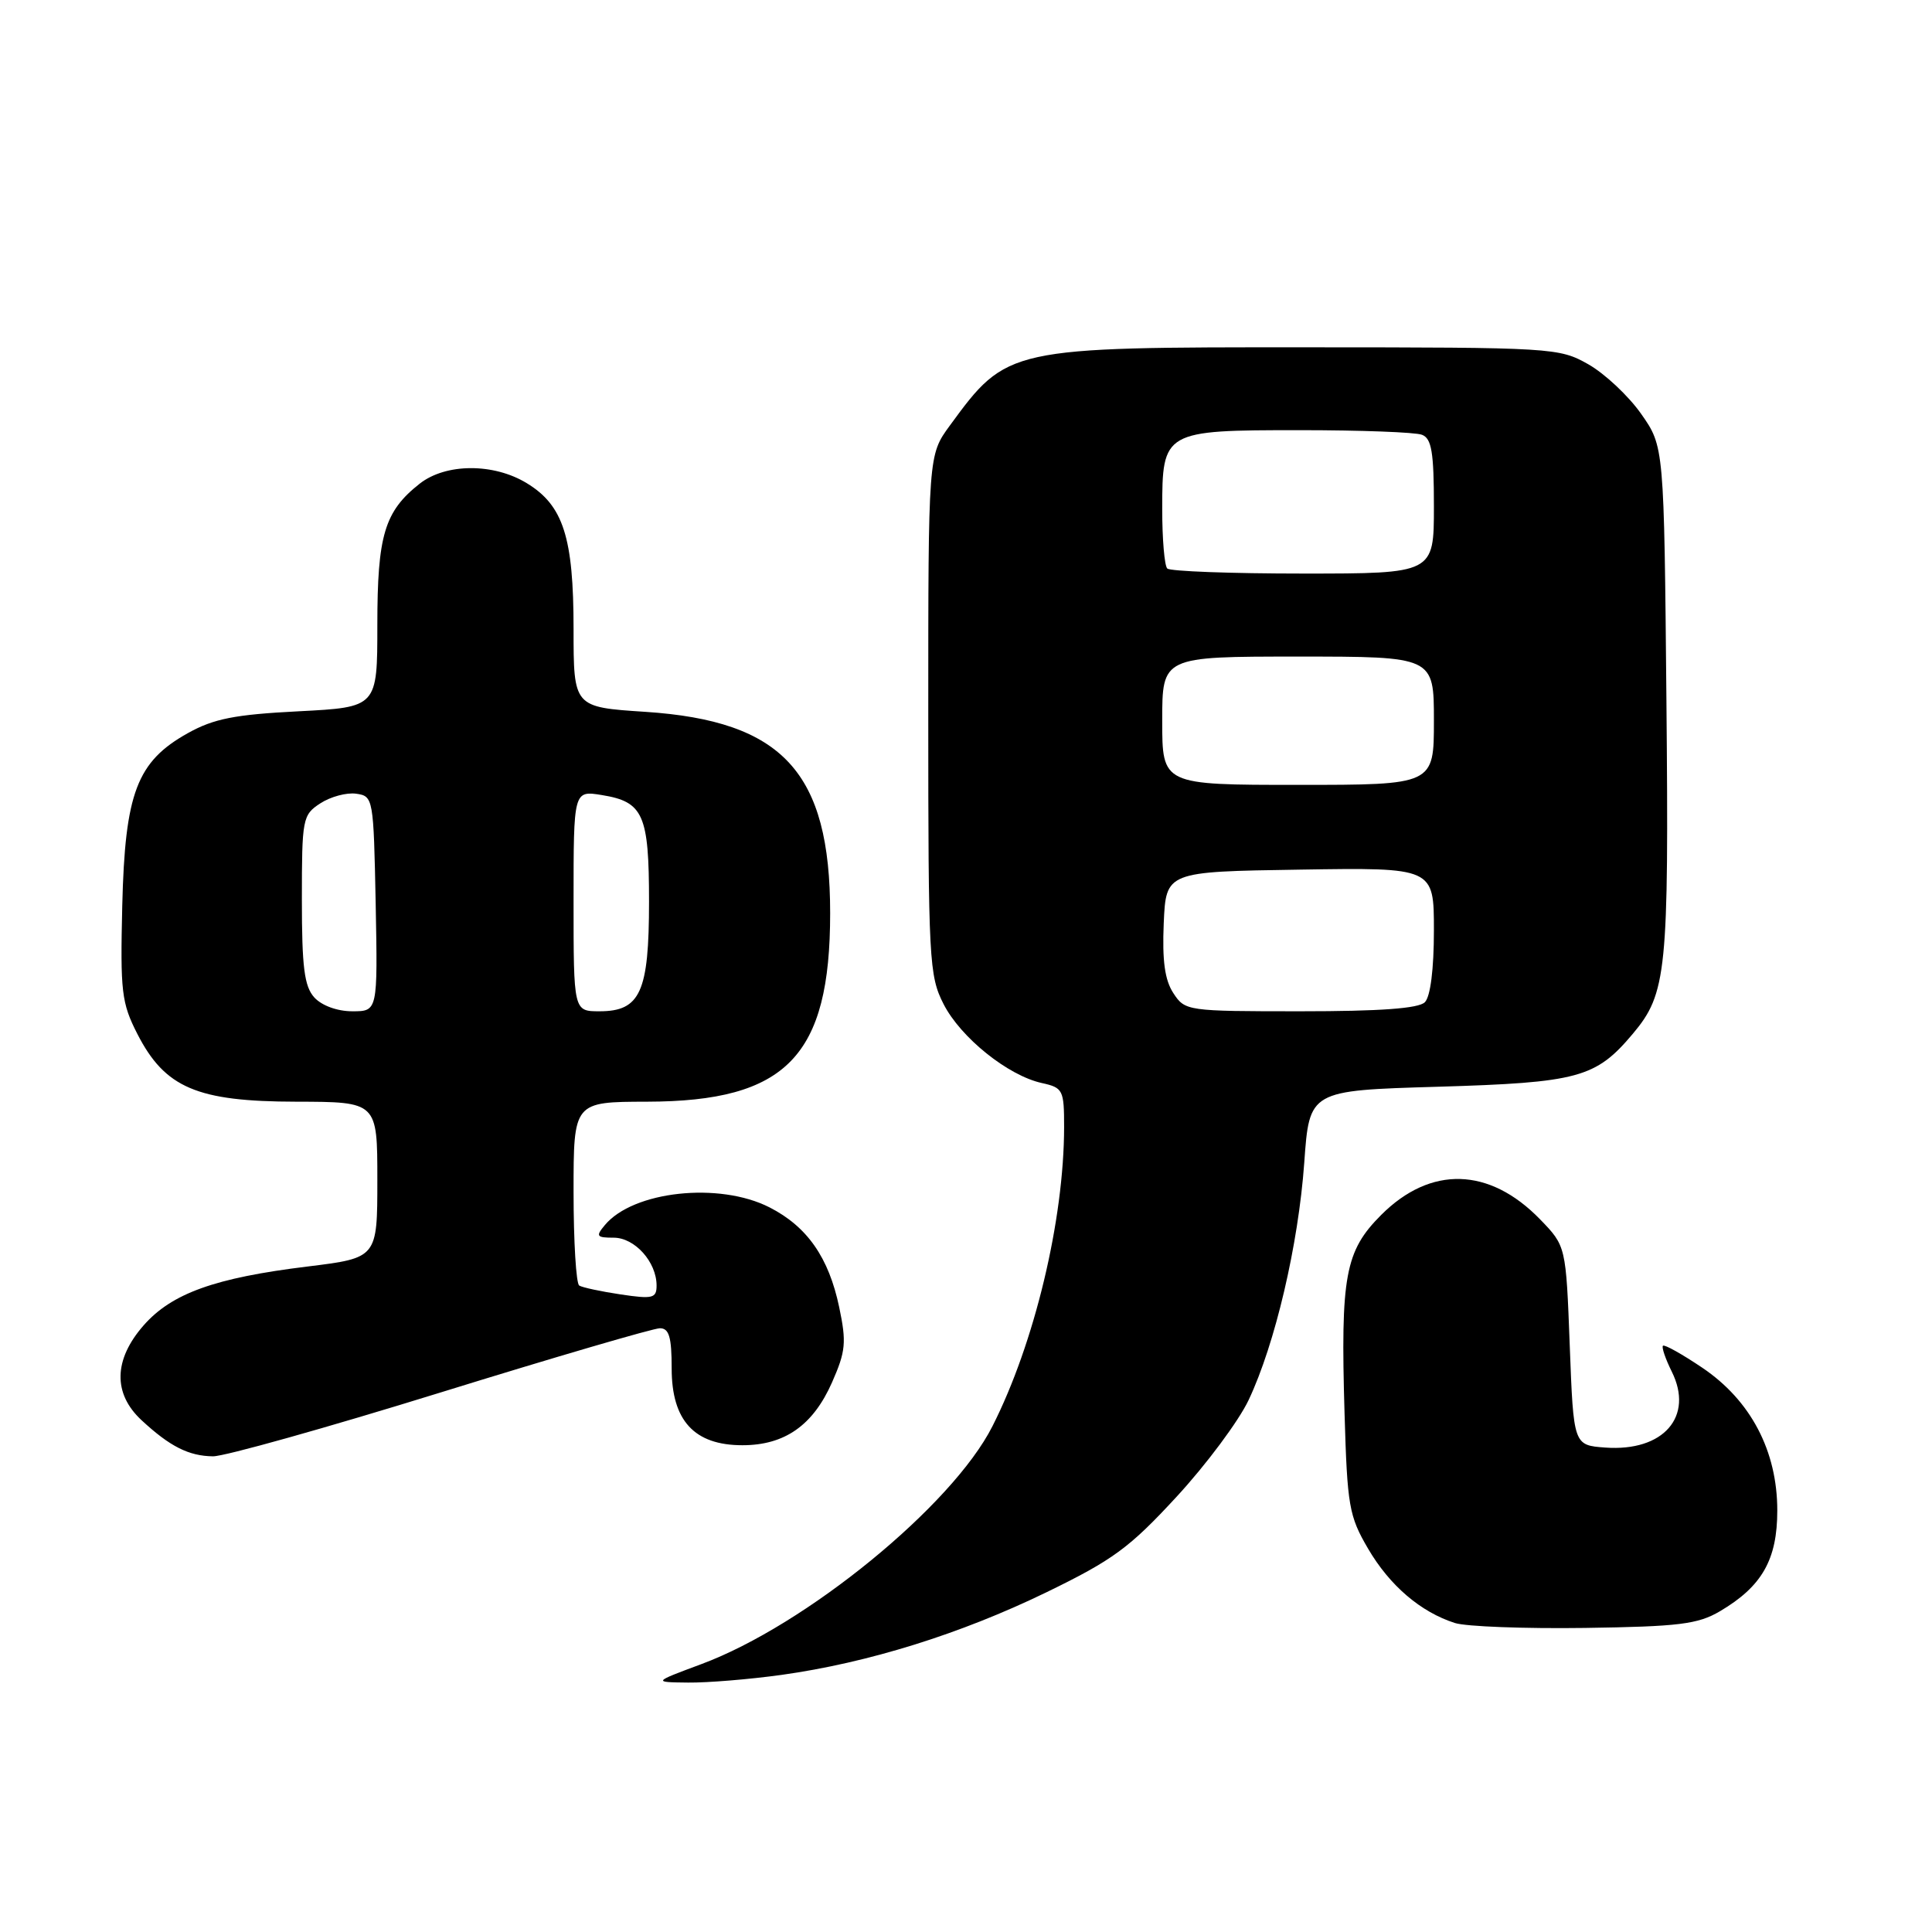 <?xml version="1.0" encoding="UTF-8" standalone="no"?>
<!DOCTYPE svg PUBLIC "-//W3C//DTD SVG 1.1//EN" "http://www.w3.org/Graphics/SVG/1.1/DTD/svg11.dtd" >
<svg xmlns="http://www.w3.org/2000/svg" xmlns:xlink="http://www.w3.org/1999/xlink" version="1.1" viewBox="0 0 256 256">
 <g >
 <path fill="currentColor"
d=" M 103.57 221.93 C 115.02 220.33 127.25 216.52 138.63 211.00 C 147.48 206.70 149.66 205.10 155.91 198.32 C 159.85 194.05 164.14 188.28 165.45 185.51 C 168.96 178.09 172.04 164.95 172.82 154.07 C 173.50 144.50 173.50 144.50 190.50 144.00 C 209.12 143.45 211.45 142.82 216.35 136.99 C 220.85 131.64 221.14 128.78 220.81 92.83 C 220.50 59.17 220.50 59.17 217.46 54.84 C 215.79 52.46 212.64 49.51 210.46 48.27 C 206.58 46.08 205.84 46.03 173.22 46.02 C 133.57 46.00 133.44 46.03 125.85 56.40 C 123.00 60.30 123.00 60.30 123.00 94.69 C 123.00 127.26 123.11 129.29 125.03 133.05 C 127.29 137.48 133.57 142.53 138.06 143.51 C 140.85 144.13 141.00 144.42 141.00 149.33 C 140.99 161.66 137.08 177.99 131.50 188.99 C 126.17 199.52 106.76 215.37 92.92 220.51 C 86.50 222.90 86.50 222.90 91.18 222.95 C 93.75 222.98 99.32 222.52 103.57 221.93 Z  M 227.90 213.50 C 233.48 210.21 235.50 206.66 235.50 200.15 C 235.50 192.25 231.98 185.56 225.56 181.23 C 222.89 179.43 220.55 178.12 220.35 178.32 C 220.15 178.51 220.68 180.05 221.51 181.73 C 224.49 187.70 220.42 192.37 212.71 191.81 C 208.50 191.50 208.50 191.50 208.00 178.30 C 207.50 165.11 207.50 165.11 204.07 161.57 C 197.35 154.65 189.57 154.43 183.02 160.98 C 178.23 165.77 177.62 169.06 178.16 187.29 C 178.52 199.56 178.75 200.89 181.28 205.21 C 184.14 210.10 188.25 213.61 192.79 215.06 C 194.28 215.53 202.03 215.82 210.00 215.71 C 222.46 215.53 224.98 215.22 227.90 213.50 Z  M 58.41 184.50 C 73.52 179.82 86.59 176.00 87.44 176.00 C 88.66 176.00 89.00 177.17 89.00 181.33 C 89.00 188.24 92.00 191.50 98.37 191.50 C 103.98 191.50 107.73 188.87 110.25 183.17 C 112.06 179.06 112.18 177.88 111.20 173.22 C 109.82 166.63 106.96 162.53 101.96 159.98 C 95.29 156.58 83.88 157.81 80.13 162.35 C 78.91 163.81 79.05 164.00 81.32 164.00 C 84.11 164.00 87.00 167.22 87.00 170.34 C 87.00 172.03 86.49 172.15 82.25 171.52 C 79.64 171.13 77.16 170.60 76.75 170.34 C 76.34 170.09 76.00 164.51 76.00 157.94 C 76.00 146.00 76.00 146.00 85.75 145.98 C 104.21 145.94 110.00 139.97 110.00 121.00 C 110.00 102.33 103.74 95.52 85.49 94.32 C 76.00 93.70 76.00 93.70 76.00 83.32 C 76.00 71.20 74.64 66.97 69.81 64.03 C 65.41 61.34 59.07 61.37 55.61 64.09 C 50.95 67.76 50.00 70.93 50.00 82.81 C 50.00 93.71 50.00 93.71 39.57 94.25 C 31.11 94.68 28.33 95.23 24.90 97.14 C 18.14 100.91 16.56 105.06 16.20 120.00 C 15.93 131.41 16.10 132.89 18.20 137.00 C 21.86 144.15 26.11 145.96 39.25 145.98 C 50.00 146.00 50.00 146.00 50.00 156.34 C 50.00 166.68 50.00 166.68 40.75 167.82 C 28.48 169.32 22.75 171.38 19.03 175.62 C 15.05 180.16 14.95 184.65 18.75 188.18 C 22.51 191.67 25.01 192.93 28.22 192.97 C 29.72 192.99 43.30 189.18 58.41 184.50 Z  M 155.48 131.60 C 154.34 129.87 153.99 127.30 154.20 122.35 C 154.50 115.50 154.50 115.50 172.25 115.23 C 190.00 114.95 190.00 114.95 190.00 123.28 C 190.00 128.42 189.54 132.06 188.80 132.80 C 187.97 133.63 182.87 134.00 172.32 134.00 C 157.30 134.00 157.02 133.96 155.48 131.60 Z  M 154.00 95.50 C 154.00 87.00 154.00 87.00 172.00 87.00 C 190.00 87.00 190.00 87.00 190.00 95.50 C 190.00 104.00 190.00 104.00 172.00 104.00 C 154.00 104.00 154.00 104.00 154.00 95.50 Z  M 154.67 75.33 C 154.30 74.97 154.00 71.44 154.00 67.49 C 154.00 57.10 154.17 57.00 172.25 57.00 C 180.27 57.00 187.55 57.27 188.42 57.61 C 189.70 58.10 190.00 59.92 190.00 67.11 C 190.00 76.00 190.00 76.00 172.67 76.00 C 163.13 76.00 155.03 75.70 154.67 75.33 Z  M 41.65 132.17 C 40.32 130.70 40.00 128.16 40.00 119.19 C 40.00 108.48 40.09 107.98 42.44 106.45 C 43.79 105.57 45.92 104.99 47.19 105.17 C 49.46 105.49 49.50 105.72 49.78 119.75 C 50.05 134.00 50.05 134.00 46.68 134.00 C 44.69 134.00 42.64 133.25 41.65 132.17 Z  M 76.00 119.37 C 76.00 104.74 76.00 104.74 79.75 105.35 C 85.25 106.24 86.00 107.93 86.00 119.47 C 86.00 131.45 84.85 134.00 79.44 134.00 C 76.00 134.00 76.00 134.00 76.00 119.37 Z "/>
</g>
</svg>